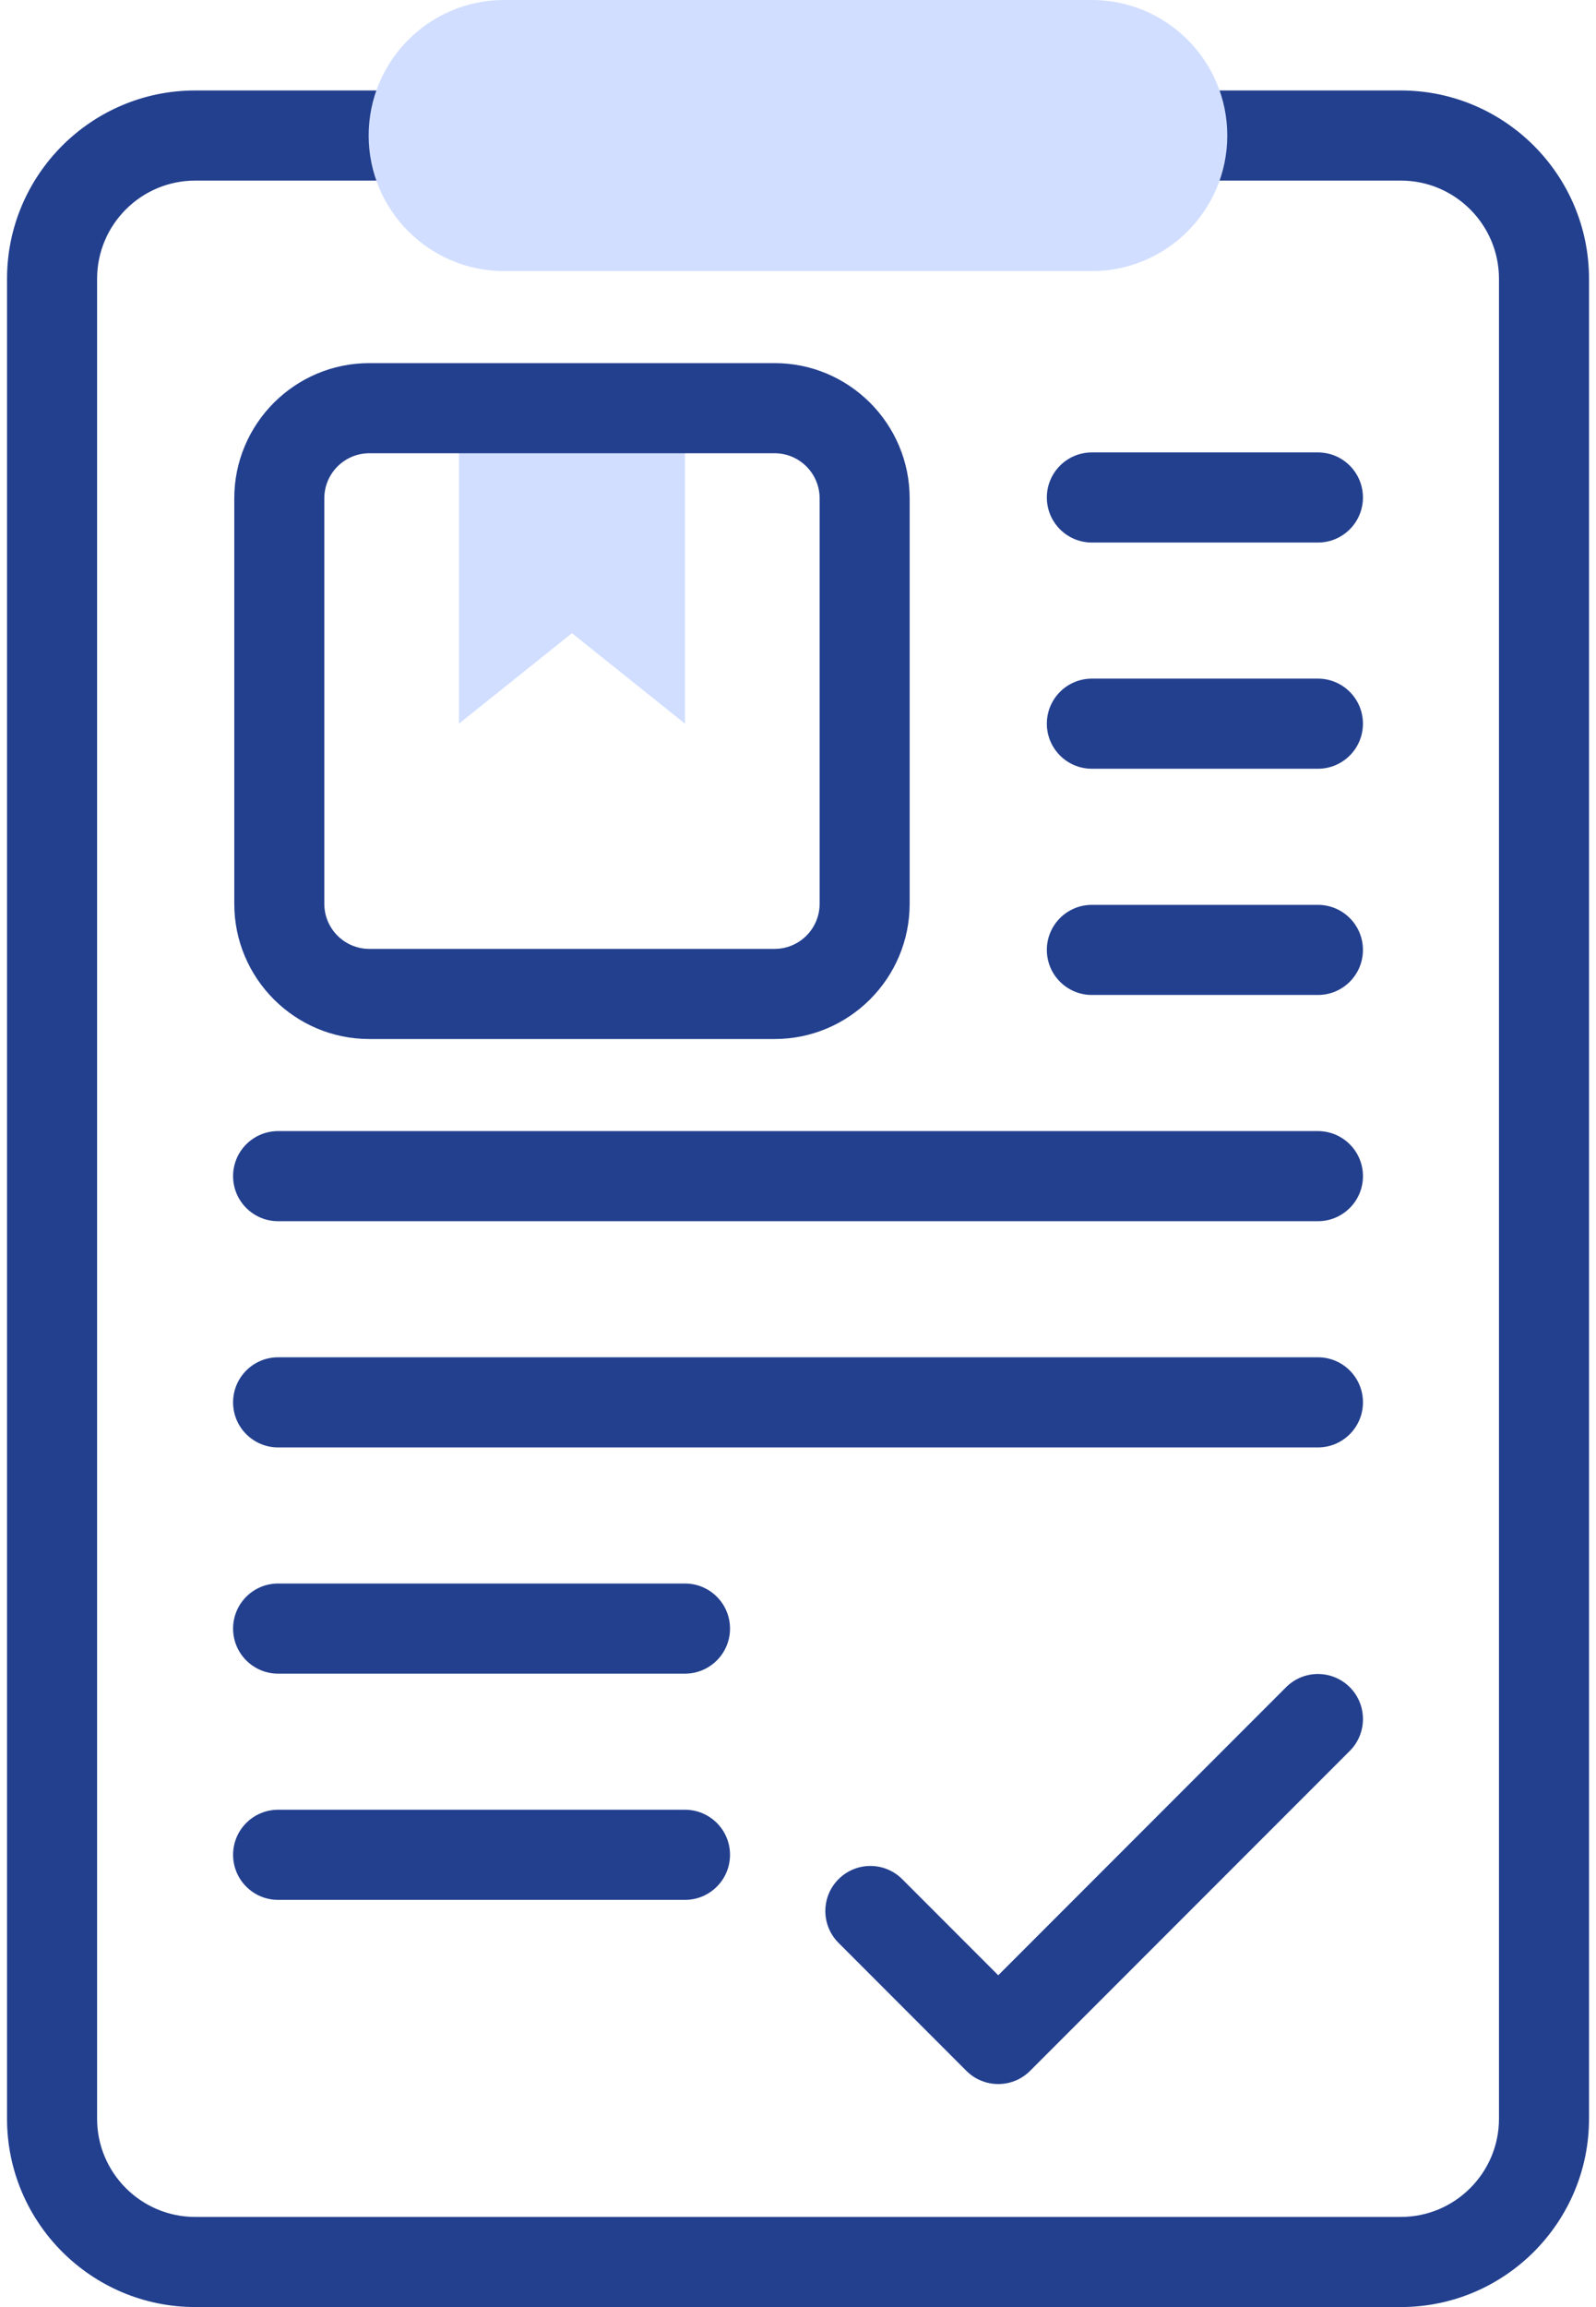 <svg width="72" height="104" viewBox="0 0 72 104" fill="none" xmlns="http://www.w3.org/2000/svg">
<path d="M20.704 18.401V32.623L25.803 28.544L30.902 32.623L30.902 18.401H20.704Z" fill="#D1DEFF"/>
<path d="M63.195 4.078H53.337C52.215 4.078 51.306 4.988 51.306 6.11C51.306 7.231 52.215 8.141 53.337 8.141H63.195C65.636 8.141 67.623 10.127 67.623 12.568V95.51C67.623 97.951 65.636 99.937 63.195 99.937H8.807C6.366 99.937 4.38 97.951 4.38 95.51V12.568C4.38 10.127 6.366 8.141 8.807 8.141H18.665C19.787 8.141 20.696 7.231 20.696 6.11C20.696 4.988 19.787 4.078 18.665 4.078H8.807C4.126 4.078 0.317 7.887 0.317 12.568V95.51C0.317 100.191 4.126 103.999 8.807 103.999H63.195C67.876 103.999 71.685 100.191 71.685 95.51V12.568C71.685 7.887 67.876 4.078 63.195 4.078Z" fill="#23408F"/>
<path d="M49.257 24.457H59.455C60.577 24.457 61.486 23.548 61.486 22.426C61.486 21.304 60.577 20.395 59.455 20.395H49.257C48.136 20.395 47.226 21.304 47.226 22.426C47.226 23.548 48.136 24.457 49.257 24.457Z" fill="#23408F"/>
<path d="M49.257 34.654H59.455C60.577 34.654 61.486 33.745 61.486 32.623C61.486 31.501 60.577 30.592 59.455 30.592H49.257C48.136 30.592 47.226 31.501 47.226 32.623C47.226 33.745 48.136 34.654 49.257 34.654Z" fill="#23408F"/>
<path d="M10.569 22.463V40.744C10.569 44.104 13.302 46.838 16.662 46.838H34.944C38.304 46.838 41.037 44.104 41.037 40.744V22.463C41.037 19.103 38.304 16.369 34.944 16.369H16.662C13.302 16.369 10.569 19.103 10.569 22.463ZM36.975 22.463V40.744C36.975 41.864 36.064 42.775 34.944 42.775H16.662C15.542 42.775 14.631 41.864 14.631 40.744V22.463C14.631 21.343 15.542 20.432 16.662 20.432H34.944C36.064 20.432 36.975 21.343 36.975 22.463Z" fill="#23408F"/>
<path d="M49.257 44.852H59.455C60.577 44.852 61.486 43.943 61.486 42.821C61.486 41.699 60.577 40.79 59.455 40.79H49.257C48.136 40.79 47.226 41.699 47.226 42.821C47.226 43.943 48.136 44.852 49.257 44.852Z" fill="#23408F"/>
<path d="M59.455 50.988H12.546C11.424 50.988 10.515 51.898 10.515 53.019C10.515 54.141 11.424 55.05 12.546 55.05H59.455C60.577 55.05 61.487 54.141 61.487 53.019C61.487 51.898 60.577 50.988 59.455 50.988Z" fill="#23408F"/>
<path d="M59.455 61.185H12.546C11.424 61.185 10.515 62.095 10.515 63.217C10.515 64.338 11.424 65.248 12.546 65.248H59.455C60.577 65.248 61.487 64.338 61.487 63.217C61.487 62.095 60.577 61.185 59.455 61.185Z" fill="#23408F"/>
<path d="M30.902 71.383H12.546C11.424 71.383 10.515 72.293 10.515 73.415C10.515 74.536 11.424 75.446 12.546 75.446H30.902C32.024 75.446 32.933 74.536 32.933 73.415C32.933 72.293 32.024 71.383 30.902 71.383Z" fill="#23408F"/>
<path d="M30.902 81.581H12.546C11.424 81.581 10.515 82.491 10.515 83.612C10.515 84.734 11.424 85.644 12.546 85.644H30.902C32.024 85.644 32.933 84.734 32.933 83.612C32.933 82.491 32.024 81.581 30.902 81.581Z" fill="#23408F"/>
<path d="M58.019 76.057L45.033 89.043L40.701 84.71C39.908 83.917 38.622 83.917 37.829 84.71C37.035 85.503 37.035 86.79 37.829 87.583L43.597 93.352C44.39 94.144 45.677 94.145 46.47 93.352L60.892 78.93C61.685 78.137 61.685 76.85 60.892 76.057C60.098 75.264 58.812 75.264 58.019 76.057Z" fill="#23408F"/>
<path d="M22.741 12.221C19.372 12.221 16.631 9.48 16.631 6.11C16.631 2.741 19.372 0 22.741 0H49.255C52.625 0 55.366 2.741 55.366 6.11C55.366 9.48 52.625 12.221 49.255 12.221H22.741Z" fill="#D1DEFF"/>
</svg>
